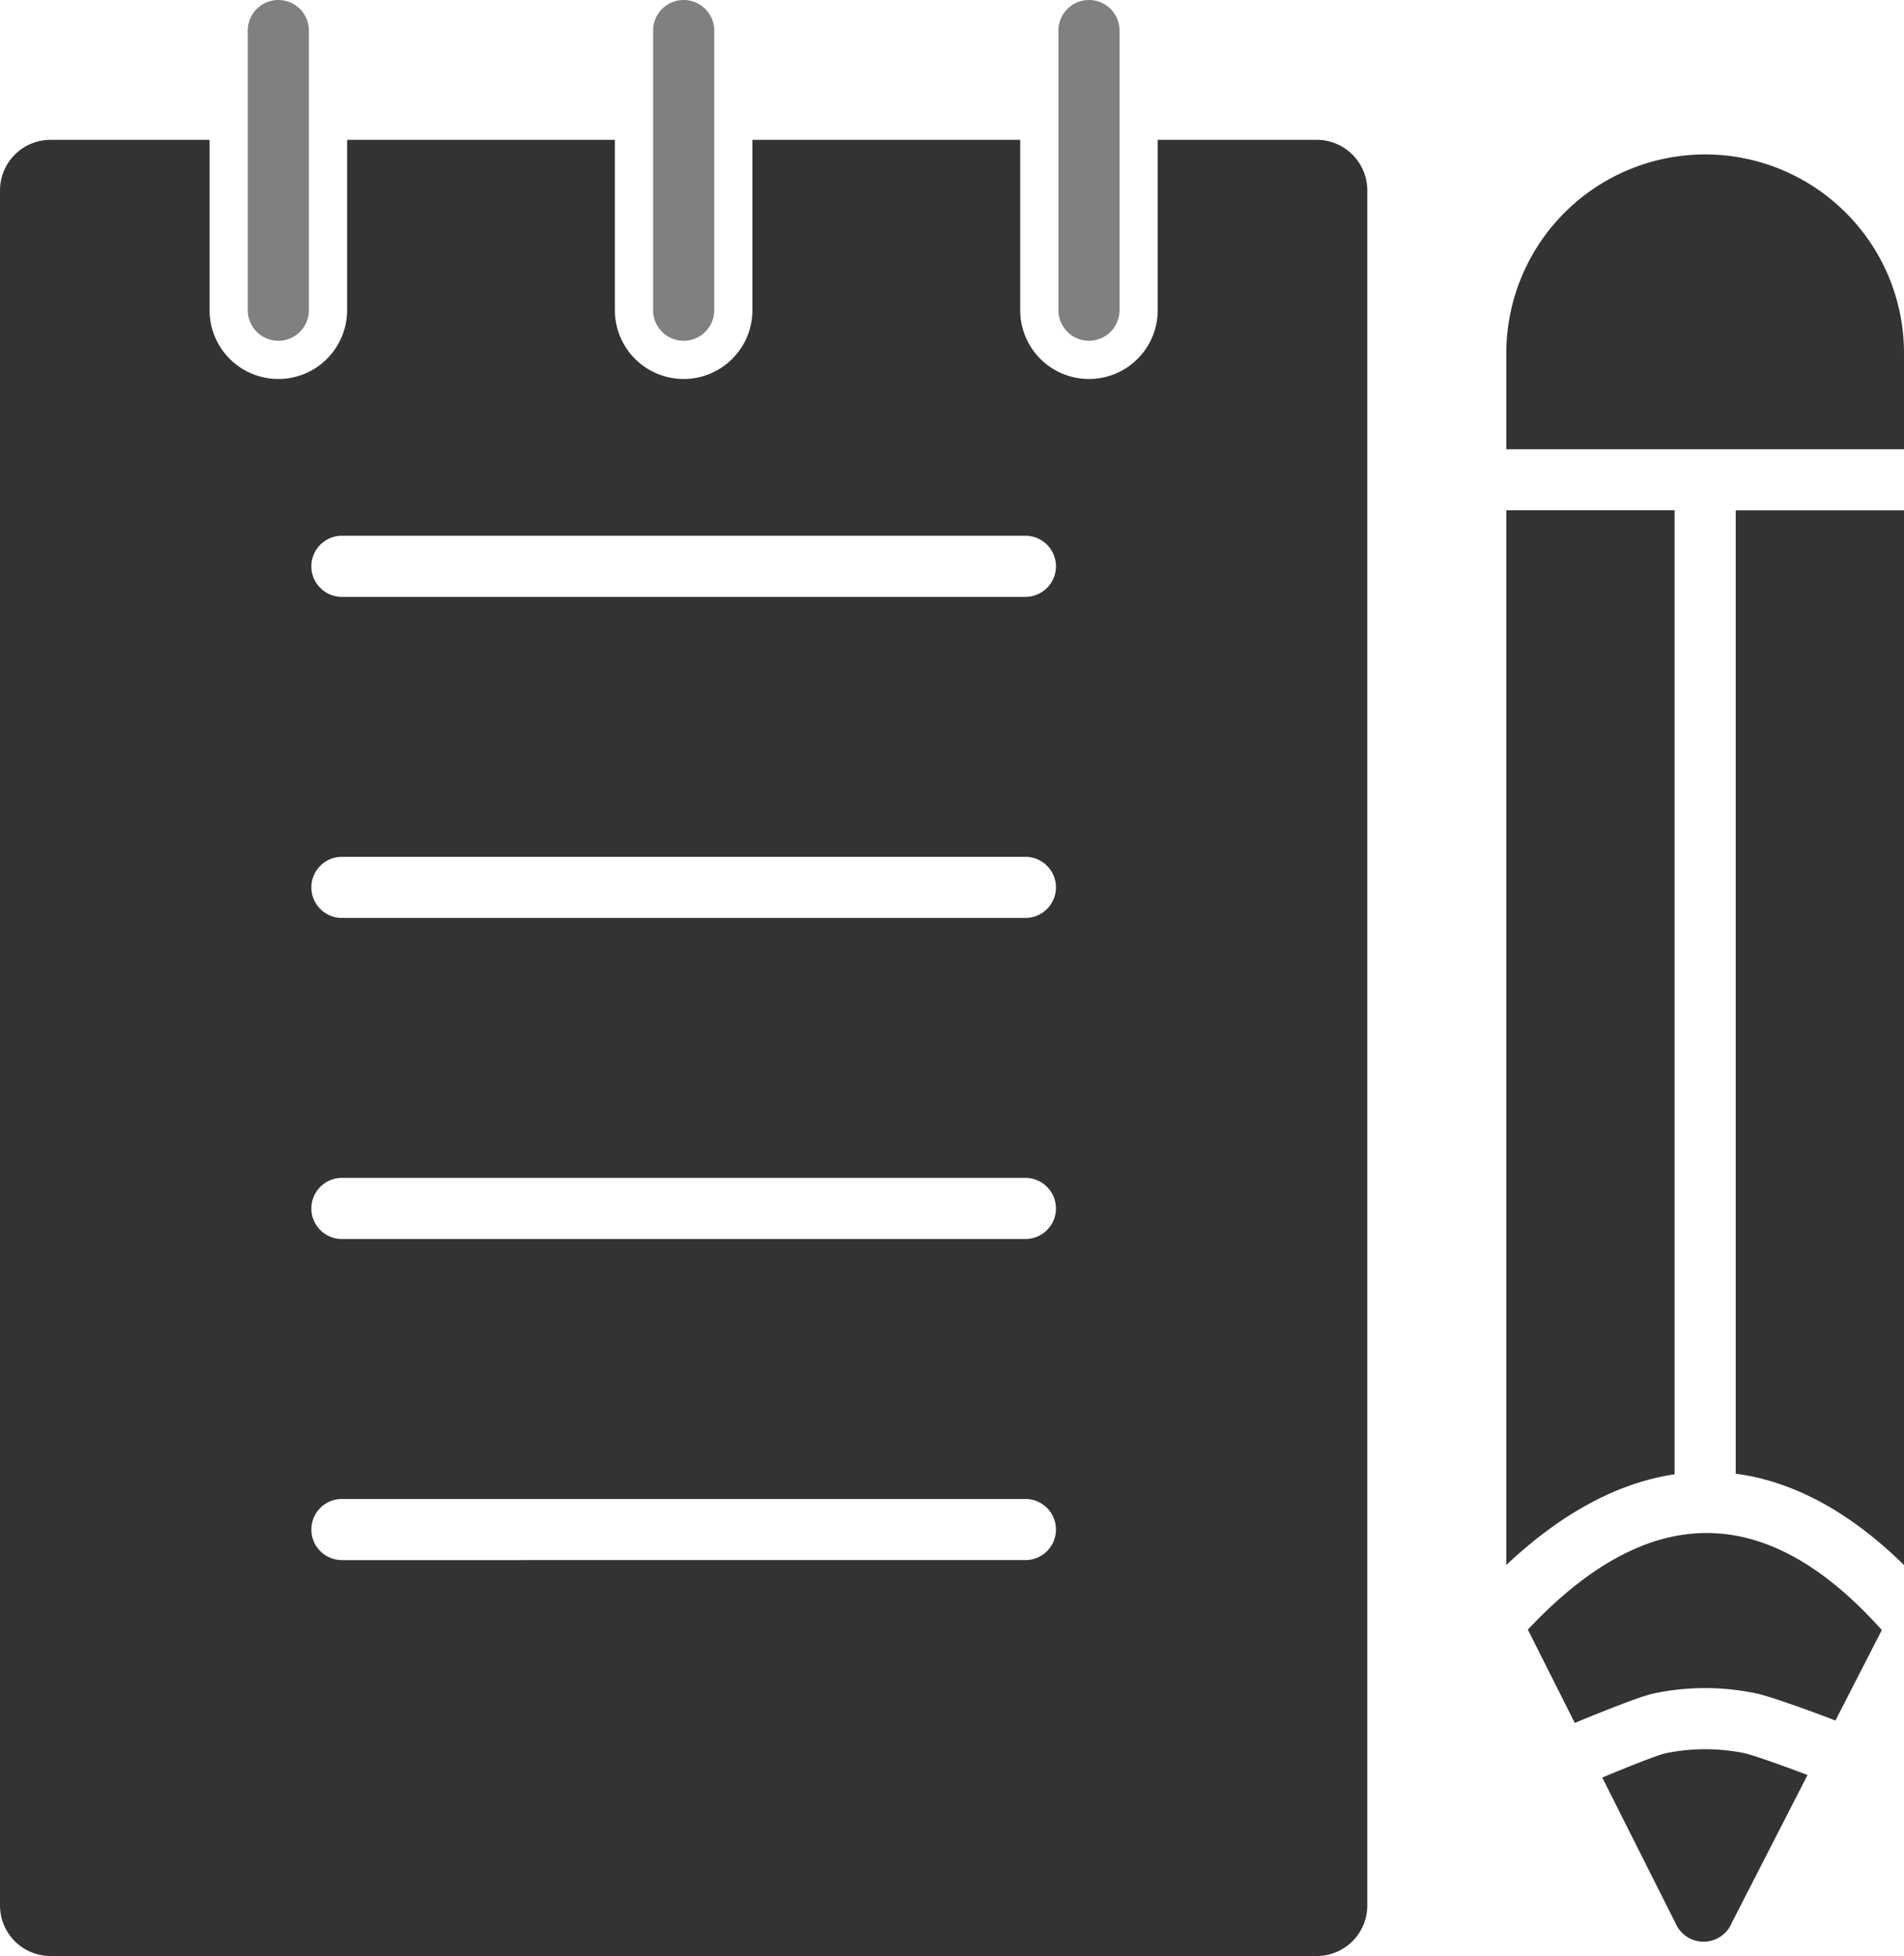 <?xml version="1.0" encoding="UTF-8" standalone="no"?> <svg xmlns="http://www.w3.org/2000/svg" width="1661.48" height="1706.699" viewBox="0 0 1661.48 1706.699">
  <g id="Layer_x0020_1" transform="translate(-669.26 -646.66)">
    <path id="Path_126" data-name="Path 126" d="M2279.79,832.11a173.029,173.029,0,0,1,50.95,122.57v83.95H1983.7V954.68a173.52,173.52,0,0,1,296.09-122.57Zm50.95,259.85v920.23c-47.95-47.09-97.36-73.16-146.85-79.67V1091.96Zm-200.19,0v841.07c-49.86,7.44-99.29,34.31-146.85,79.15V1091.95h146.85Zm180.84,976.96-40.48,78.97c-20.87-8.11-57.35-21.26-69.22-23.71a216.955,216.955,0,0,0-89.59.13c-11.1,2.33-45.77,16.17-68.65,25.66l-40.95-81.42c101.33-107.94,204.04-116.85,308.88.37Zm-64.84,126.5-67.07,130.84.09.08a26.672,26.672,0,0,1-48.34-1.87l-63.8-126.84c20.24-8.45,47.92-19.64,55.51-21.23a171.13,171.13,0,0,1,68.13-.13c8.22,1.7,36.76,12.01,55.48,19.15Z" fill="#333"/>
    <path id="Path_127" data-name="Path 127" d="M1818.33,768.67a44.146,44.146,0,0,1,44.08,44.08V2309.28a44.146,44.146,0,0,1-44.08,44.08h-1105a44.146,44.146,0,0,1-44.07-44.08V812.75a44.146,44.146,0,0,1,44.07-44.08H852.14V917.34a60,60,0,0,0,120,0V768.67h233.69V917.34a60,60,0,0,0,120,0V768.67h233.69V917.34a60,60,0,0,0,120,0V768.67h138.81Zm-254.28,398.79a26.67,26.67,0,0,0,0-53.34H967.62a26.67,26.67,0,0,0,0,53.34Zm0,280.14a26.67,26.67,0,0,0,0-53.34H967.62a26.67,26.67,0,0,0,0,53.34Zm0,280.15a26.67,26.67,0,1,0,0-53.34H967.62a26.67,26.67,0,0,0,0,53.34Zm0,280.15a26.67,26.67,0,1,0,0-53.34H967.62a26.67,26.67,0,0,0,0,53.34Z" fill="#333"/>
    <path id="Path_128" data-name="Path 128" d="M938.81,673.33a26.67,26.67,0,0,0-53.34,0v244a26.67,26.67,0,0,0,53.34,0Z" fill="gray"/>
    <path id="Path_129" data-name="Path 129" d="M1292.5,673.33a26.67,26.67,0,0,0-53.34,0v244a26.67,26.67,0,0,0,53.34,0Z" fill="gray"/>
    <path id="Path_130" data-name="Path 130" d="M1646.19,673.33a26.67,26.67,0,0,0-53.34,0v244a26.67,26.67,0,0,0,53.34,0Z" fill="gray"/>
  </g>
</svg>
